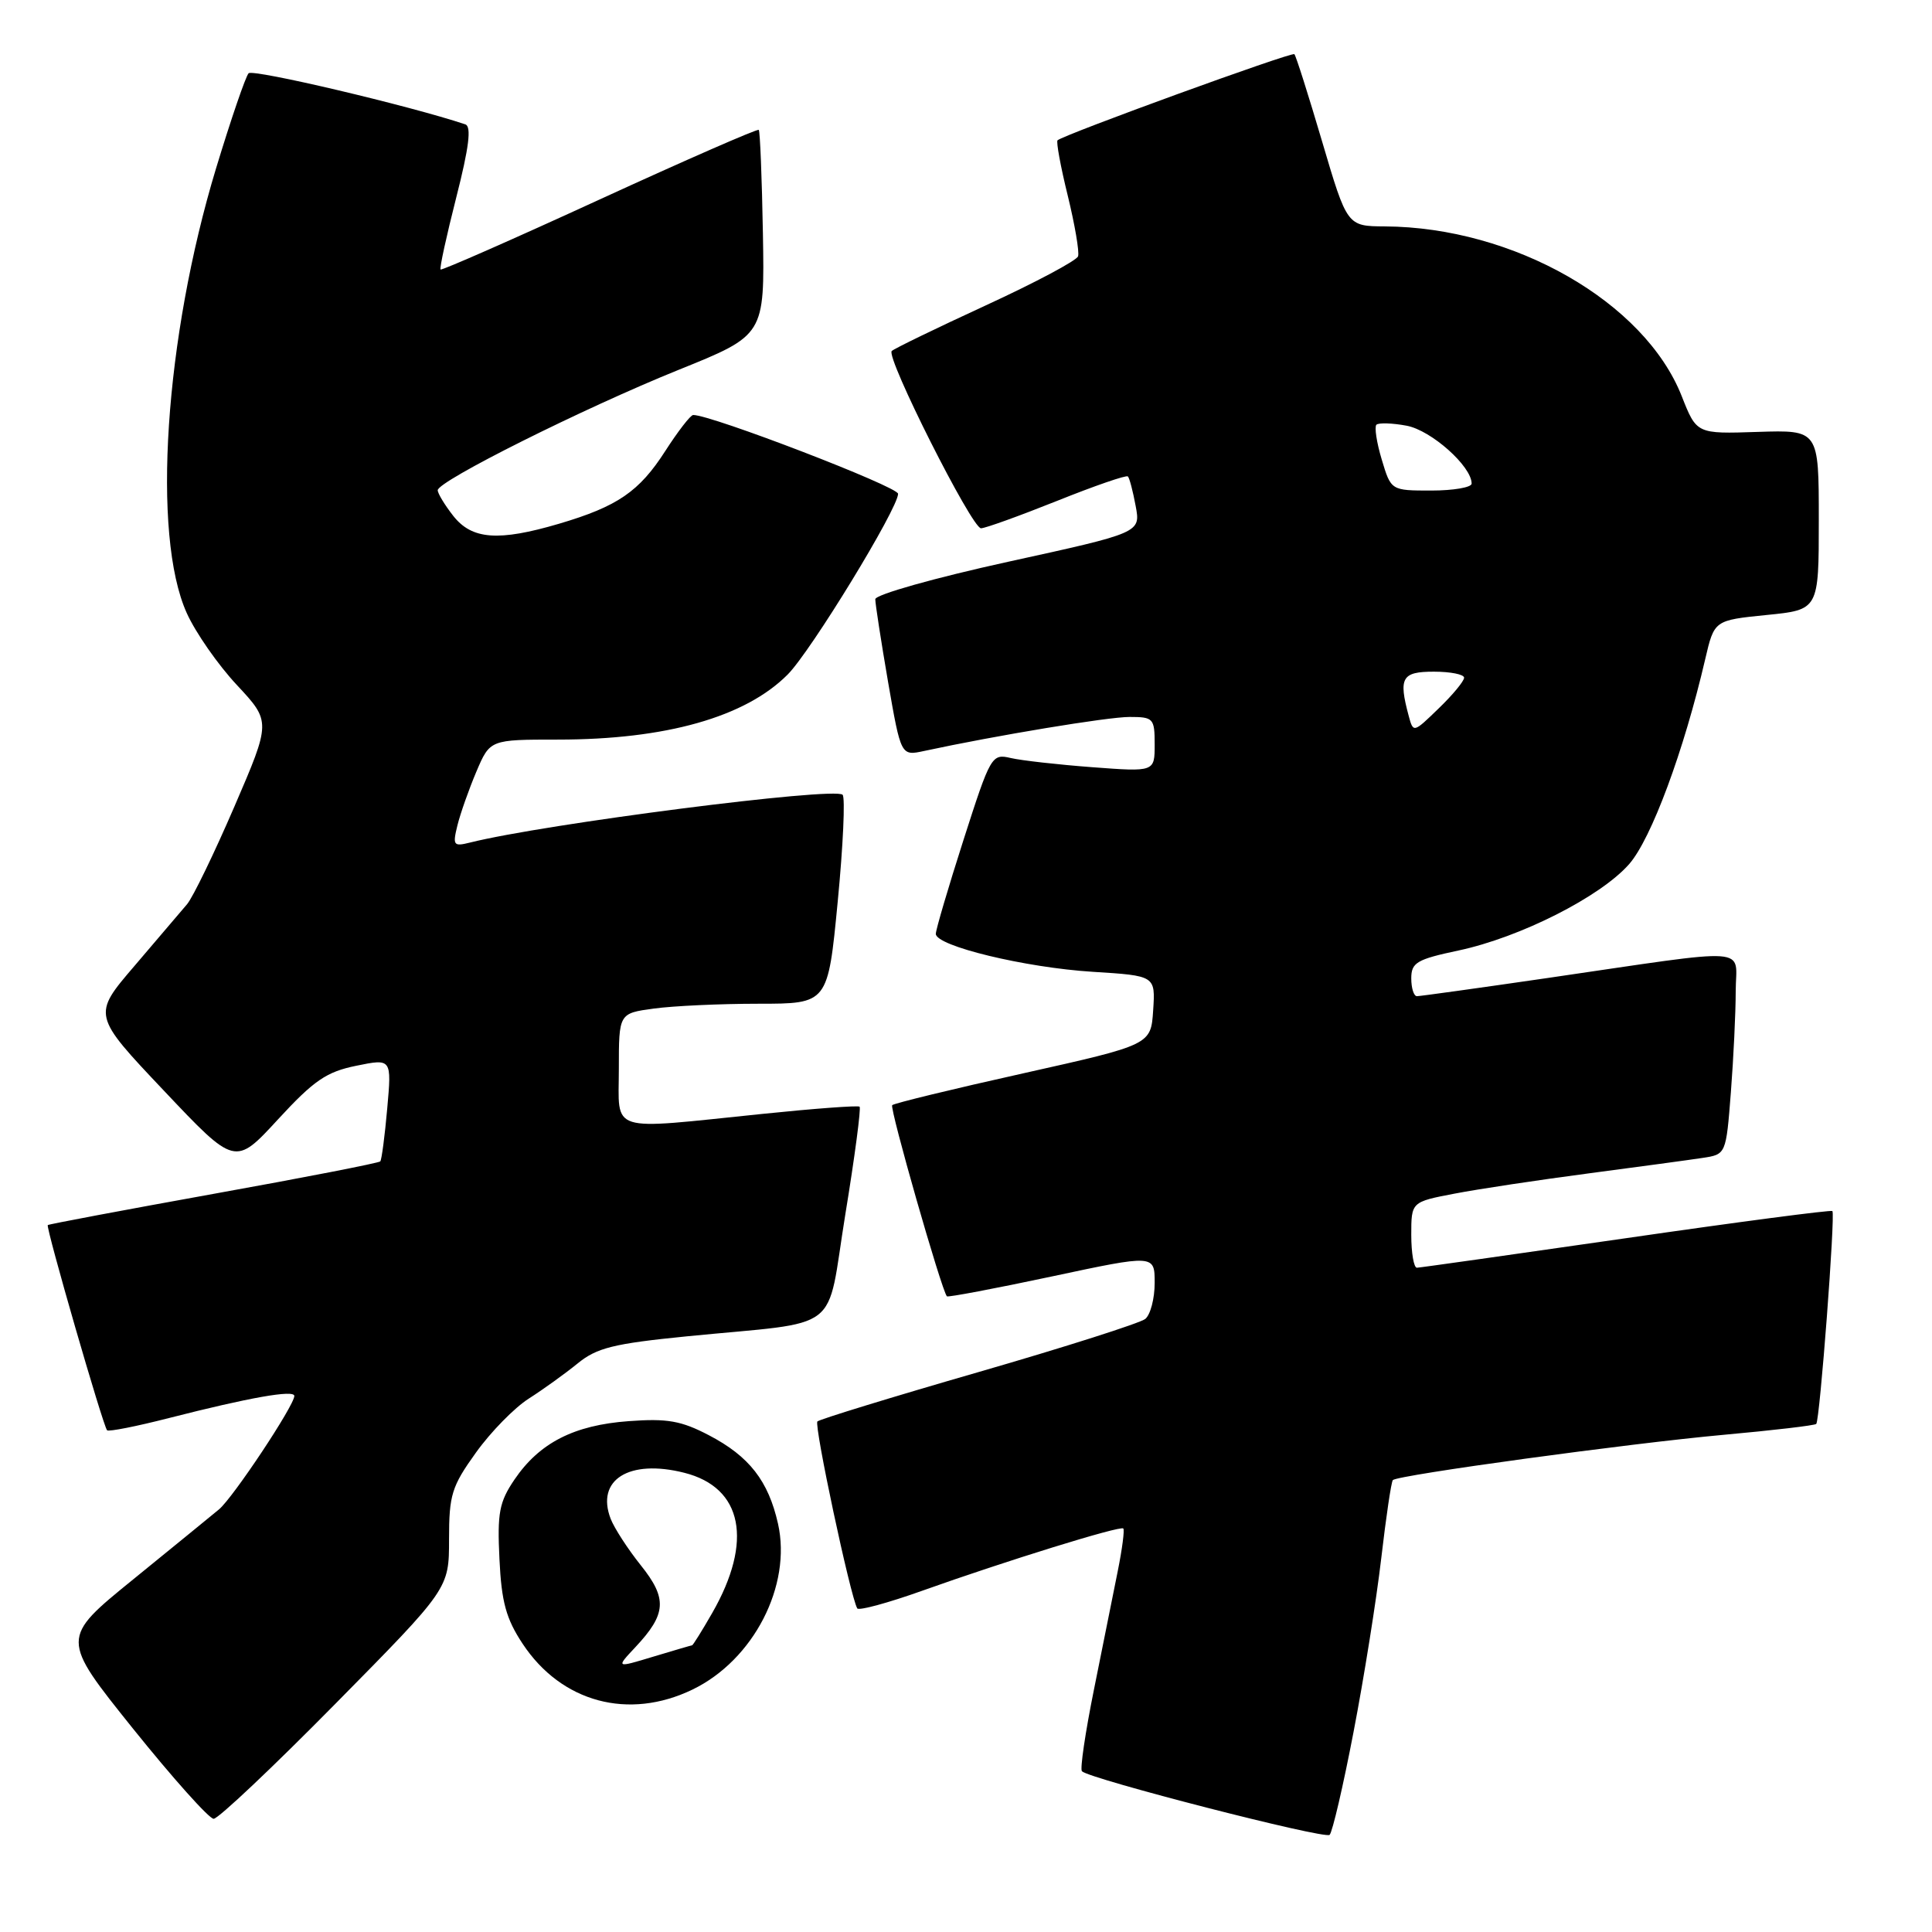 <?xml version="1.0" encoding="UTF-8" standalone="no"?>
<!DOCTYPE svg PUBLIC "-//W3C//DTD SVG 1.1//EN" "http://www.w3.org/Graphics/SVG/1.1/DTD/svg11.dtd" >
<svg xmlns="http://www.w3.org/2000/svg" xmlns:xlink="http://www.w3.org/1999/xlink" version="1.1" viewBox="0 0 256 256">
 <g >
 <path fill="currentColor"
d=" M 179.35 229.50 C 180.73 222.35 182.38 212.00 183.02 206.50 C 183.66 201.00 184.35 196.33 184.56 196.12 C 185.21 195.45 216.01 191.24 228.39 190.12 C 234.93 189.53 240.45 188.88 240.66 188.68 C 241.14 188.20 243.21 160.88 242.80 160.47 C 242.63 160.30 230.34 161.91 215.50 164.06 C 200.65 166.20 188.16 167.97 187.75 167.98 C 187.34 167.99 187.00 166.03 187.00 163.63 C 187.00 159.26 187.00 159.26 192.75 158.16 C 195.91 157.55 203.90 156.35 210.50 155.48 C 217.10 154.61 223.90 153.69 225.60 153.43 C 228.71 152.96 228.71 152.96 229.35 144.73 C 229.70 140.20 229.99 134.18 229.99 131.35 C 230.00 125.36 232.78 125.55 205.00 129.60 C 195.93 130.92 188.16 132.00 187.75 132.00 C 187.34 132.00 187.00 130.94 187.00 129.64 C 187.00 127.55 187.72 127.12 193.24 125.95 C 201.41 124.22 212.08 118.82 215.87 114.50 C 218.80 111.16 223.12 99.52 225.95 87.34 C 227.15 82.19 227.15 82.19 234.08 81.49 C 241.00 80.80 241.00 80.80 241.00 68.88 C 241.00 56.97 241.00 56.97 232.90 57.23 C 224.81 57.50 224.81 57.50 222.84 52.50 C 217.92 40.02 200.58 30.10 183.50 30.00 C 178.50 29.97 178.50 29.97 175.19 18.76 C 173.37 12.60 171.72 7.38 171.51 7.18 C 171.18 6.84 141.06 17.80 140.13 18.59 C 139.93 18.76 140.53 22.06 141.48 25.91 C 142.42 29.76 143.04 33.38 142.85 33.96 C 142.66 34.53 137.15 37.46 130.61 40.47 C 124.08 43.48 118.47 46.20 118.16 46.51 C 117.35 47.32 128.77 70.00 129.99 70.00 C 130.54 70.00 135.06 68.37 140.04 66.38 C 145.02 64.38 149.25 62.92 149.45 63.13 C 149.66 63.33 150.12 65.09 150.48 67.04 C 151.15 70.59 151.15 70.59 133.57 74.44 C 123.82 76.58 115.99 78.79 115.98 79.40 C 115.98 80.00 116.74 84.93 117.67 90.34 C 119.38 100.17 119.38 100.17 122.44 99.51 C 131.99 97.45 146.79 95.00 149.67 95.00 C 152.83 95.00 153.00 95.18 153.00 98.64 C 153.00 102.28 153.00 102.28 144.75 101.66 C 140.21 101.32 135.34 100.77 133.92 100.44 C 131.41 99.85 131.25 100.13 127.67 111.29 C 125.65 117.59 124.00 123.20 124.00 123.74 C 124.00 125.35 135.83 128.21 144.80 128.77 C 153.10 129.29 153.10 129.29 152.80 133.87 C 152.50 138.44 152.50 138.44 135.59 142.22 C 126.29 144.29 118.47 146.19 118.22 146.44 C 117.85 146.82 124.75 170.96 125.47 171.77 C 125.60 171.92 131.85 170.74 139.36 169.14 C 153.00 166.23 153.00 166.23 153.00 169.99 C 153.00 172.06 152.44 174.21 151.75 174.77 C 151.06 175.32 141.13 178.49 129.68 181.80 C 118.22 185.11 108.61 188.06 108.31 188.35 C 107.84 188.83 112.68 211.55 113.59 213.12 C 113.79 213.45 117.67 212.40 122.23 210.77 C 133.25 206.84 148.42 202.14 148.84 202.53 C 149.03 202.70 148.70 205.24 148.11 208.17 C 147.53 211.10 146.11 218.16 144.96 223.85 C 143.81 229.54 143.09 234.42 143.36 234.70 C 144.40 235.73 175.53 243.73 176.18 243.13 C 176.55 242.78 177.98 236.65 179.35 229.50 Z  M 44.45 225.75 C 59.50 210.50 59.50 210.50 59.50 203.97 C 59.50 198.07 59.85 196.95 63.07 192.47 C 65.03 189.73 68.18 186.52 70.07 185.32 C 71.95 184.12 74.86 182.03 76.52 180.68 C 79.07 178.59 81.28 178.04 91.02 177.07 C 111.94 175.00 109.40 176.96 112.01 160.91 C 113.27 153.24 114.11 146.81 113.90 146.64 C 113.68 146.46 107.88 146.89 101.00 147.60 C 80.33 149.72 82.00 150.25 82.00 141.64 C 82.00 134.27 82.00 134.27 86.64 133.64 C 89.19 133.29 95.42 133.00 100.49 133.00 C 109.70 133.00 109.70 133.00 111.00 119.49 C 111.72 112.05 112.01 105.68 111.65 105.31 C 110.57 104.24 72.13 109.17 62.25 111.65 C 60.09 112.19 59.96 112.01 60.61 109.37 C 61.00 107.79 62.13 104.59 63.12 102.25 C 64.93 98.00 64.93 98.00 73.92 98.00 C 88.23 98.00 98.76 95.02 104.37 89.38 C 107.45 86.29 119.00 67.38 119.00 65.43 C 119.00 64.49 94.20 54.95 91.85 54.99 C 91.50 54.99 89.84 57.14 88.16 59.75 C 84.70 65.14 81.83 67.11 74.07 69.40 C 66.05 71.76 62.54 71.50 60.07 68.37 C 58.93 66.92 58.00 65.38 58.00 64.96 C 58.00 63.75 77.31 54.10 89.91 49.01 C 101.32 44.41 101.32 44.41 101.09 30.96 C 100.96 23.57 100.71 17.38 100.54 17.21 C 100.37 17.04 90.88 21.19 79.44 26.44 C 68.01 31.69 58.53 35.86 58.38 35.71 C 58.22 35.56 59.16 31.26 60.46 26.15 C 62.15 19.52 62.49 16.76 61.66 16.48 C 54.32 14.02 33.50 9.11 32.94 9.71 C 32.54 10.15 30.60 15.81 28.63 22.30 C 21.82 44.76 20.09 70.90 24.74 81.22 C 25.90 83.81 28.90 88.11 31.39 90.77 C 35.91 95.62 35.91 95.62 31.06 106.87 C 28.39 113.06 25.57 118.88 24.79 119.81 C 24.01 120.74 20.87 124.42 17.81 128.00 C 12.24 134.50 12.24 134.50 21.70 144.50 C 31.15 154.50 31.15 154.50 36.83 148.33 C 41.59 143.16 43.26 142.02 47.20 141.22 C 51.90 140.26 51.90 140.26 51.31 146.88 C 50.99 150.52 50.57 153.68 50.39 153.89 C 50.20 154.10 40.27 156.04 28.31 158.19 C 16.35 160.35 6.46 162.21 6.33 162.33 C 6.05 162.62 13.67 189.00 14.19 189.52 C 14.40 189.73 18.09 189.00 22.38 187.90 C 33.07 185.17 39.00 184.12 39.00 184.97 C 39.00 186.23 30.89 198.44 29.02 200.00 C 28.03 200.82 22.90 205.01 17.62 209.30 C 8.03 217.09 8.03 217.09 17.62 229.05 C 22.90 235.62 27.71 241.00 28.31 241.00 C 28.92 241.00 36.18 234.14 44.45 225.75 Z  M 91.77 223.87 C 99.85 219.96 104.93 210.10 103.09 201.90 C 101.81 196.22 99.28 192.97 93.94 190.18 C 90.27 188.26 88.42 187.93 83.30 188.31 C 76.05 188.84 71.48 191.18 68.17 196.05 C 66.15 199.03 65.88 200.47 66.18 206.59 C 66.45 212.28 67.06 214.50 69.26 217.82 C 74.40 225.58 83.30 227.97 91.77 223.87 Z  M 186.65 94.82 C 185.30 89.79 185.75 89.00 190.00 89.00 C 192.20 89.00 194.00 89.36 194.00 89.80 C 194.00 90.25 192.49 92.08 190.63 93.87 C 187.27 97.13 187.27 97.13 186.65 94.82 Z  M 183.09 60.90 C 182.41 58.65 182.10 56.57 182.38 56.28 C 182.67 56.00 184.48 56.05 186.39 56.41 C 189.65 57.02 195.00 61.79 195.00 64.08 C 195.00 64.58 192.60 65.00 189.66 65.00 C 184.32 65.00 184.32 65.00 183.09 60.90 Z  M 84.19 218.26 C 88.31 213.86 88.45 211.83 84.91 207.41 C 83.19 205.26 81.40 202.49 80.92 201.26 C 78.92 196.08 83.35 193.30 90.67 195.15 C 98.42 197.10 99.83 204.23 94.36 213.75 C 93.02 216.09 91.82 218.00 91.71 218.01 C 91.59 218.02 89.27 218.70 86.55 219.52 C 81.60 221.02 81.60 221.02 84.19 218.26 Z "/>
</g>
</svg>